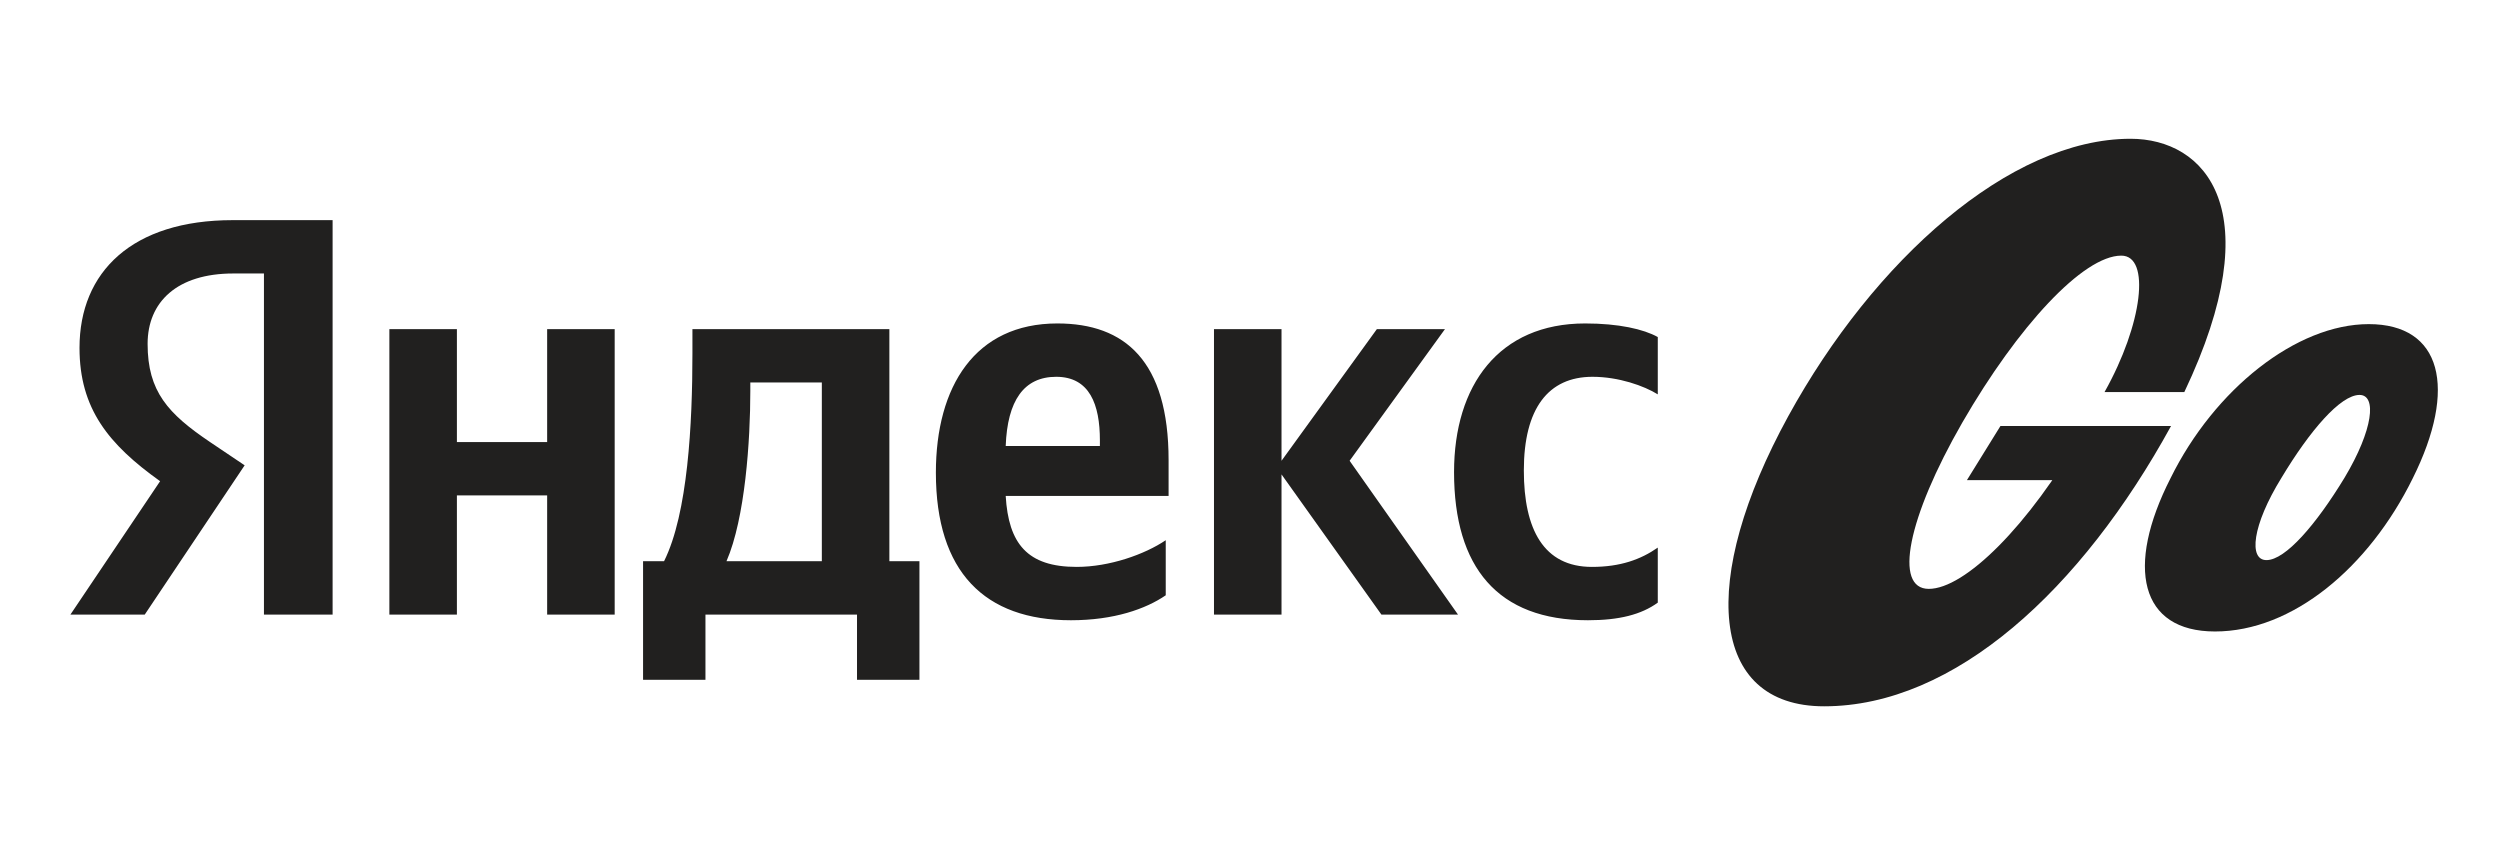 <svg xmlns="http://www.w3.org/2000/svg" width="71" height="24" viewBox="0 0 71 24" fill="none"><rect width="71" height="24" fill="none"/>
<path d="M7.496 17.454V7.767H6.626C5.03 7.767 4.192 8.573 4.192 9.766C4.192 11.12 4.772 11.748 5.965 12.554L6.948 13.215L4.111 17.454H2L4.547 13.666C3.08 12.619 2.258 11.603 2.258 9.879C2.258 7.719 3.757 6.252 6.61 6.252H9.446V17.454H7.496ZM33.107 16.906C32.543 17.293 31.64 17.615 30.415 17.615C27.965 17.615 26.579 16.245 26.579 13.424C26.579 10.975 27.691 9.186 30.029 9.186C31.946 9.186 33.188 10.249 33.188 13.07V14.085H28.562C28.642 15.439 29.174 16.1 30.576 16.1C31.511 16.1 32.511 15.745 33.107 15.342V16.906ZM45.098 17.615C42.536 17.615 41.295 16.116 41.295 13.408C41.295 10.942 42.568 9.186 45.018 9.186C45.969 9.186 46.678 9.347 47.081 9.572V11.2C46.694 10.958 45.969 10.701 45.227 10.701C43.97 10.701 43.277 11.603 43.277 13.36C43.277 15.036 43.841 16.1 45.211 16.1C46.017 16.1 46.597 15.89 47.081 15.552V17.115C46.613 17.454 45.985 17.615 45.098 17.615ZM15.539 9.347H17.457V17.454H15.539V14.069H12.976V17.454H11.058V9.347H12.976V12.554H15.539V9.347ZM26.112 15.939V19.307H24.339V17.454H20.035V19.307H18.263V15.939H18.859C19.536 14.585 19.665 12.022 19.665 10.04V9.347H25.258V15.939H26.112ZM39.232 17.454L36.395 13.473V17.454H34.477V9.347H36.395V13.086L39.103 9.347H41.037L38.329 13.086L41.407 17.454H39.232ZM29.996 10.701C29.078 10.701 28.61 11.377 28.562 12.667H31.237V12.506C31.237 11.49 30.947 10.701 29.996 10.701ZM23.34 15.939V10.862H21.309V11.104C21.309 12.506 21.164 14.714 20.632 15.939H23.34Z" fill="#21201F"/>
<path d="M62.906 17.934C60.771 17.934 60.36 16.103 61.641 13.586C62.889 11.052 65.221 9.205 67.274 9.205C69.343 9.205 69.802 11.019 68.521 13.586C67.274 16.119 65.106 17.934 62.906 17.934ZM60.245 7.26C61.083 7.26 60.853 9.205 59.769 11.134H62.035C64.498 5.952 62.627 3.941 60.508 3.941C57.076 3.941 53.217 7.39 50.787 11.82C48.242 16.463 48.537 20.059 51.805 20.059C55.516 20.059 59.112 16.741 61.658 12.098H56.813L55.861 13.635H59.047L59.162 12.245C57.602 14.959 55.795 16.724 54.777 16.724C53.776 16.724 54.17 14.714 55.73 12C57.306 9.27 59.162 7.26 60.245 7.26ZM66.584 13.569C67.405 12.196 67.503 11.216 67.011 11.216C66.469 11.216 65.599 12.229 64.794 13.569C63.956 14.926 63.858 15.907 64.367 15.907C64.909 15.907 65.779 14.893 66.584 13.569Z" fill="#21201F"/>
</svg>
